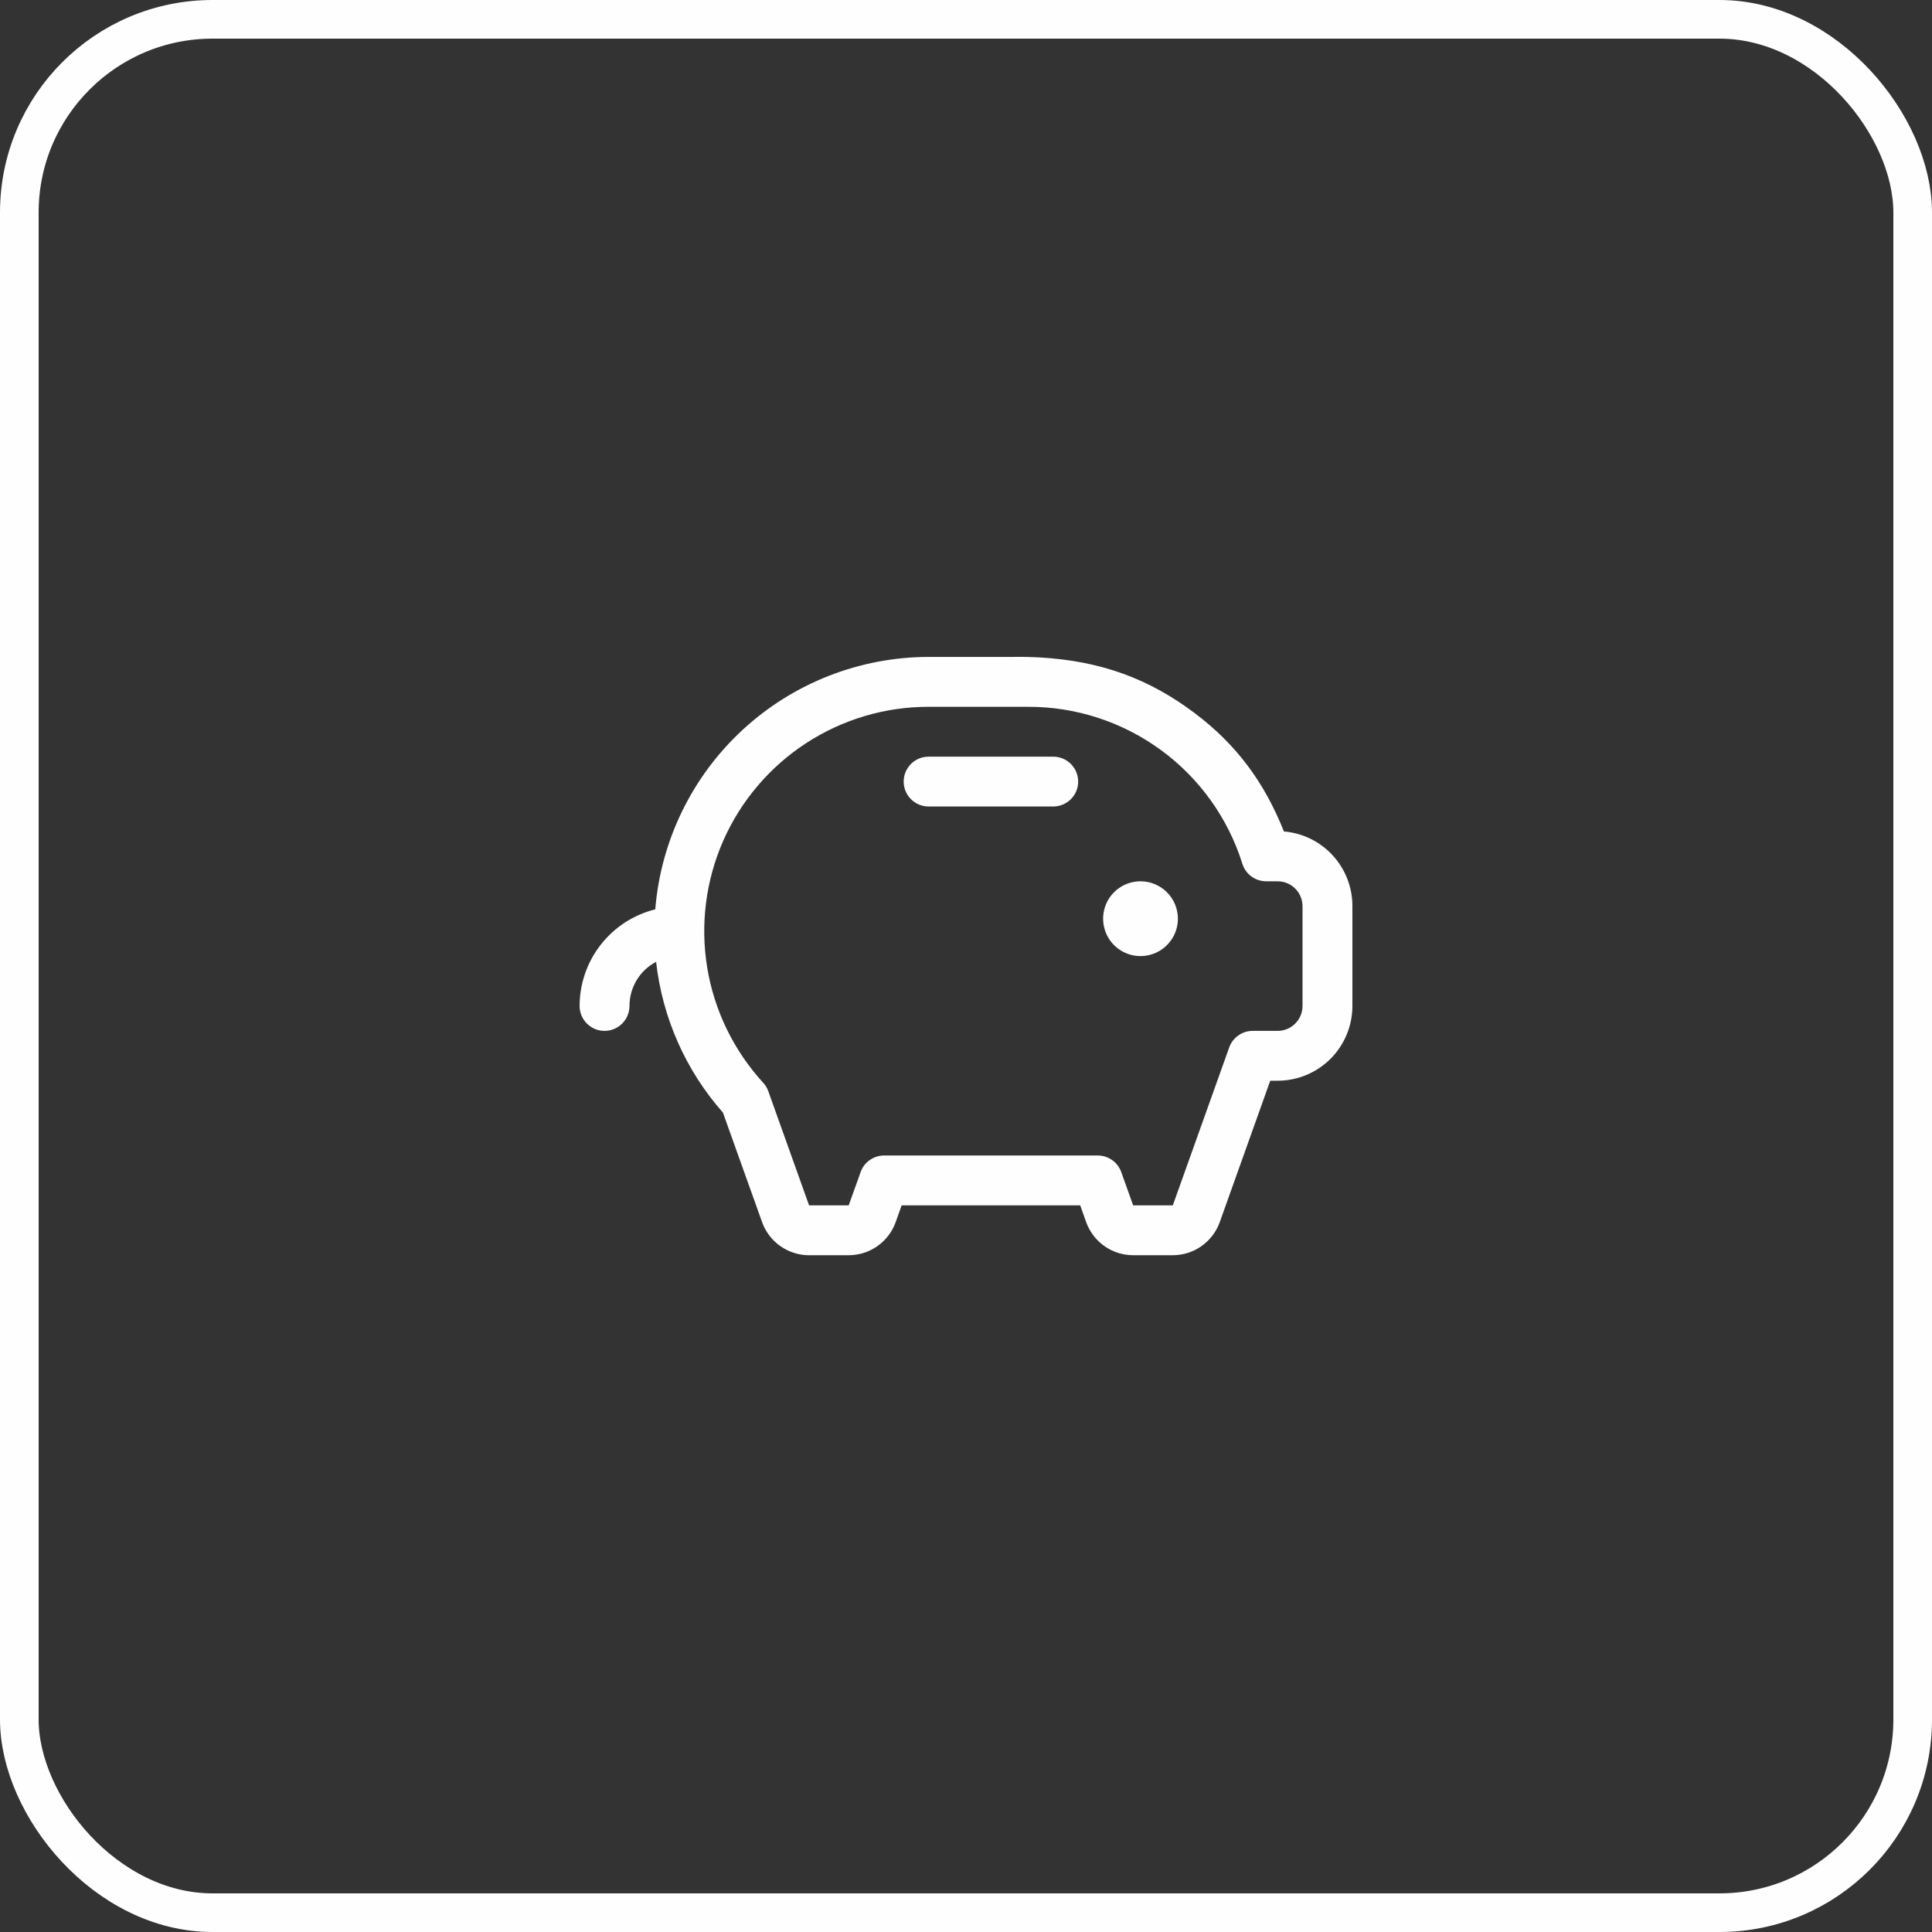<svg width="50" height="50" viewBox="0 0 50 50" fill="none" xmlns="http://www.w3.org/2000/svg" xmlns:xlink="http://www.w3.org/1999/xlink">
	<rect x="0" y="0" width="50" height="50" fill="#333333" stroke="none"/>
	<desc>
			Created with Pixso.
	</desc>
	<defs>
		<clipPath id="clip21_2144">
			<rect id="ph:piggy-bank" rx="5" width="49" height="49" transform="translate(0.5 0.5)" fill="white" fill-opacity="0"/>
		</clipPath>
	</defs>
	<g clip-path="url(#clip21_2144)">
		<path id="Vector" d="M30.484 23.776C30.484 23.967 30.427 24.154 30.321 24.313C30.214 24.472 30.064 24.596 29.886 24.67C29.709 24.743 29.515 24.762 29.327 24.725C29.14 24.687 28.967 24.595 28.832 24.46C28.696 24.325 28.605 24.152 28.567 23.964C28.53 23.777 28.549 23.582 28.622 23.405C28.695 23.228 28.819 23.077 28.979 22.971C29.138 22.864 29.325 22.808 29.516 22.808C29.773 22.808 30.019 22.91 30.2 23.091C30.382 23.273 30.484 23.519 30.484 23.776ZM27.258 19.582L24.032 19.582C23.861 19.582 23.697 19.65 23.576 19.771C23.455 19.892 23.387 20.056 23.387 20.227C23.387 20.398 23.455 20.562 23.576 20.683C23.697 20.804 23.861 20.872 24.032 20.872L27.258 20.872C27.429 20.872 27.593 20.804 27.714 20.683C27.835 20.562 27.903 20.398 27.903 20.227C27.903 20.056 27.835 19.892 27.714 19.771C27.593 19.65 27.429 19.582 27.258 19.582ZM35 23.453L35 26.034C35 26.547 34.796 27.039 34.433 27.402C34.07 27.765 33.578 27.969 33.065 27.969L32.874 27.969L31.567 31.629C31.477 31.879 31.312 32.096 31.095 32.249C30.877 32.403 30.618 32.485 30.352 32.485L29.326 32.485C29.06 32.485 28.8 32.403 28.582 32.249C28.365 32.096 28.2 31.879 28.11 31.629L27.956 31.195L23.334 31.195L23.18 31.629C23.09 31.879 22.925 32.096 22.708 32.249C22.49 32.403 22.23 32.485 21.964 32.485L20.939 32.485C20.672 32.485 20.413 32.403 20.195 32.249C19.977 32.096 19.813 31.879 19.723 31.629L18.709 28.793C17.745 27.702 17.142 26.339 16.98 24.892C16.773 25.001 16.598 25.165 16.477 25.366C16.355 25.568 16.291 25.798 16.291 26.034C16.291 26.205 16.222 26.369 16.102 26.49C15.98 26.611 15.816 26.679 15.645 26.679C15.474 26.679 15.31 26.611 15.189 26.49C15.068 26.369 15 26.205 15 26.034C15.001 25.458 15.194 24.9 15.549 24.447C15.904 23.994 16.4 23.672 16.958 23.534C17.102 21.756 17.91 20.097 19.22 18.887C20.531 17.677 22.248 17.004 24.032 17.001L24.91 17.001L25.542 17.001L25.921 17.001L26.216 17.001C26.216 17.001 26.428 16.998 26.564 17.001C28.253 17.039 29.529 17.474 30.694 18.292C31.86 19.109 32.607 20.075 33.127 21.276C33.162 21.356 33.196 21.437 33.228 21.518C33.713 21.559 34.164 21.78 34.492 22.139C34.82 22.498 35.002 22.967 35 23.453ZM33.709 23.453C33.709 23.282 33.642 23.118 33.52 22.997C33.4 22.876 33.236 22.808 33.065 22.808L32.77 22.808C32.632 22.808 32.498 22.764 32.387 22.683C32.276 22.602 32.194 22.487 32.153 22.356C31.784 21.177 31.047 20.146 30.05 19.415C29.053 18.684 27.849 18.29 26.613 18.292L24.032 18.292C22.905 18.291 21.803 18.619 20.859 19.235C19.916 19.851 19.171 20.728 18.717 21.759C18.264 22.791 18.12 23.932 18.303 25.044C18.486 26.155 18.99 27.19 19.751 28.021C19.809 28.084 19.854 28.158 19.883 28.239L20.939 31.195L21.964 31.195L22.273 30.333C22.317 30.207 22.399 30.099 22.508 30.023C22.617 29.946 22.747 29.904 22.88 29.904L28.411 29.904C28.544 29.904 28.673 29.946 28.782 30.023C28.891 30.099 28.973 30.207 29.018 30.333L29.326 31.195L30.352 31.195L31.812 27.107C31.857 26.982 31.939 26.873 32.048 26.797C32.157 26.72 32.286 26.679 32.419 26.679L33.065 26.679C33.236 26.679 33.4 26.611 33.52 26.49C33.642 26.369 33.709 26.205 33.709 26.034L33.709 23.453Z" fill="#FEFEFE" fill-opacity="1" fill-rule="evenodd"/>
	</g>
	<rect id="ph:piggy-bank" rx="5" width="49" height="49" transform="translate(0.5 0.5)" stroke="#FEFEFE" stroke-opacity="1" stroke-width="1"/>
</svg>
